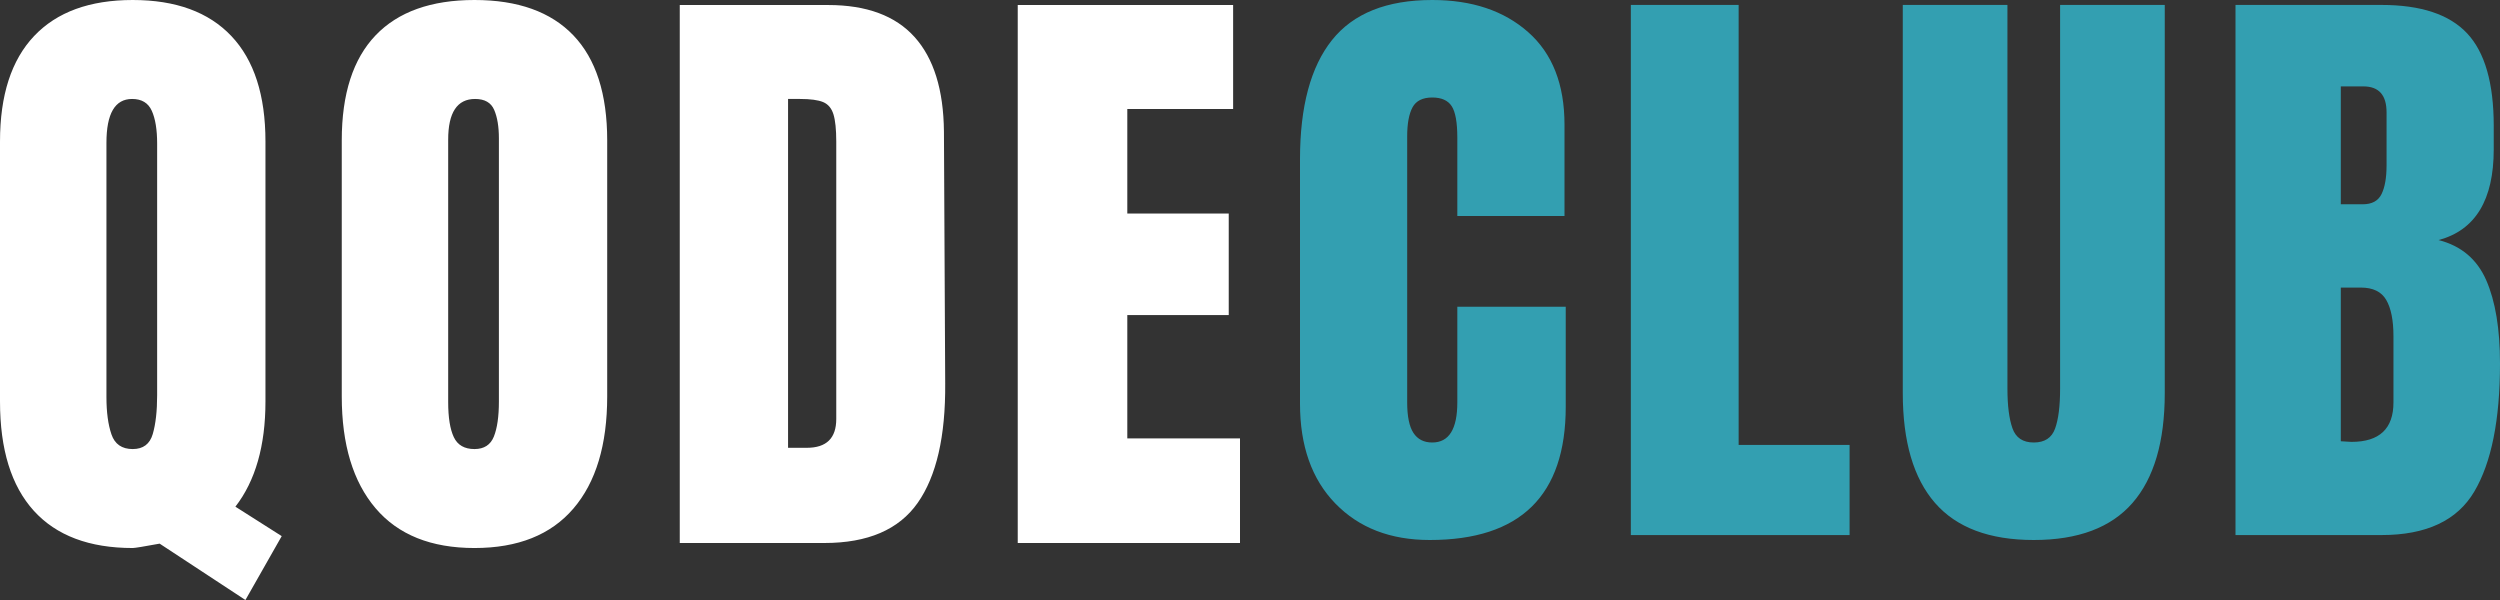<?xml version="1.0" encoding="UTF-8"?>
<svg width="125px" height="30px" viewBox="0 0 125 30" version="1.1" xmlns="http://www.w3.org/2000/svg" xmlns:xlink="http://www.w3.org/1999/xlink">
    <rect x="0" y="0" width="125" height="30" fill="#333333" stroke="none"/>
    <!-- Generator: Sketch 50.2 (55047) - http://www.bohemiancoding.com/sketch -->
    <title>Logo_qodeclub_white</title>
    <desc>Created with Sketch.</desc>
    <defs></defs>
    <g id="design" stroke="none" stroke-width="1" fill="none" fill-rule="evenodd">
        <g id="Qodeclub_design_v2" transform="translate(-73, -5136)">
            <g id="end" transform="translate(0, 5064)">
                <g id="Logo_qodeclub_white" transform="translate(73, 72)">
                    <path d="M7.982,27.182 C7.189,27.328 6.741,27.401 6.636,27.401 C4.466,27.401 2.817,26.78 1.69,25.538 C0.563,24.295 0,22.474 0,20.073 L0,7.077 C0,4.76 0.569,3.001 1.706,1.801 C2.843,0.6 4.487,0 6.636,0 C8.786,0 10.429,0.6 11.567,1.801 C12.704,3.001 13.273,4.76 13.273,7.077 L13.273,20.073 C13.273,22.286 12.772,24.04 11.77,25.334 L14.086,26.806 L12.271,30 L7.982,27.182 Z M7.638,21.701 C7.784,21.2 7.857,20.553 7.857,19.76 L7.857,7.171 C7.857,6.482 7.768,5.939 7.591,5.543 C7.414,5.146 7.085,4.948 6.605,4.948 C5.749,4.948 5.322,5.678 5.322,7.14 L5.322,19.854 C5.322,20.605 5.405,21.227 5.572,21.717 C5.739,22.208 6.094,22.453 6.636,22.453 C7.158,22.453 7.492,22.203 7.638,21.701 Z M18.778,25.412 C17.651,24.087 17.088,22.223 17.088,19.823 L17.088,7.015 C17.088,4.697 17.651,2.949 18.778,1.769 C19.905,0.59 21.554,0 23.724,0 C25.894,0 27.543,0.59 28.67,1.769 C29.797,2.949 30.36,4.697 30.36,7.015 L30.36,19.823 C30.36,22.244 29.797,24.113 28.67,25.428 C27.543,26.743 25.894,27.401 23.724,27.401 C21.554,27.401 19.905,26.738 18.778,25.412 Z M24.694,21.827 C24.861,21.409 24.945,20.825 24.945,20.073 L24.945,6.921 C24.945,6.336 24.867,5.861 24.71,5.496 C24.553,5.13 24.235,4.948 23.755,4.948 C22.858,4.948 22.409,5.626 22.409,6.983 L22.409,20.104 C22.409,20.877 22.503,21.461 22.691,21.858 C22.879,22.255 23.223,22.453 23.724,22.453 C24.204,22.453 24.527,22.244 24.694,21.827 Z M33.988,0.251 L41.406,0.251 C43.326,0.251 44.766,0.783 45.726,1.848 C46.686,2.912 47.177,4.489 47.197,6.576 L47.26,19.165 C47.281,21.816 46.822,23.81 45.883,25.146 C44.944,26.482 43.389,27.15 41.219,27.15 L33.988,27.15 L33.988,0.251 Z M40.342,22.39 C41.323,22.39 41.813,21.91 41.813,20.95 L41.813,7.077 C41.813,6.472 41.766,6.018 41.672,5.715 C41.579,5.412 41.406,5.209 41.156,5.104 C40.906,5 40.519,4.948 39.998,4.948 L39.403,4.948 L39.403,22.39 L40.342,22.39 Z M50.887,27.15 L50.887,0.251 L61.656,0.251 L61.656,5.449 L56.365,5.449 L56.365,10.678 L61.437,10.678 L61.437,15.752 L56.365,15.752 L56.365,21.921 L62,21.921 L62,27.15 L50.887,27.15 Z" id="Qodeclub" fill="#FFFFFF"></path>
                    <path d="M66.771,25.179 C65.59,23.966 65,22.299 65,20.181 L65,7.961 C65,5.328 65.533,3.343 66.598,2.006 C67.664,0.669 69.335,0 71.612,0 C73.597,0 75.195,0.535 76.407,1.605 C77.619,2.674 78.225,4.217 78.225,6.233 L78.225,10.8 L72.866,10.8 L72.866,6.881 C72.866,6.12 72.772,5.595 72.584,5.307 C72.396,5.019 72.072,4.875 71.612,4.875 C71.132,4.875 70.803,5.04 70.625,5.369 C70.448,5.698 70.359,6.182 70.359,6.819 L70.359,20.119 C70.359,20.818 70.463,21.327 70.672,21.646 C70.881,21.965 71.194,22.125 71.612,22.125 C72.448,22.125 72.866,21.456 72.866,20.119 L72.866,15.336 L78.287,15.336 L78.287,20.335 C78.287,24.778 76.02,27 71.487,27 C69.523,27 67.951,26.393 66.771,25.179 Z M81.542,26.753 L81.542,0.247 L86.932,0.247 L86.932,22.248 L92.479,22.248 L92.479,26.753 L81.542,26.753 Z M96.753,25.149 C95.677,23.914 95.139,22.083 95.139,19.656 L95.139,0.247 L100.372,0.247 L100.372,19.44 C100.372,20.283 100.456,20.942 100.623,21.415 C100.79,21.888 101.145,22.125 101.689,22.125 C102.232,22.125 102.587,21.893 102.754,21.43 C102.921,20.967 103.005,20.304 103.005,19.44 L103.005,0.247 L108.238,0.247 L108.238,19.656 C108.238,22.083 107.7,23.914 106.624,25.149 C105.548,26.383 103.903,27 101.689,27 C99.474,27 97.829,26.383 96.753,25.149 Z M111.775,0.247 L119.077,0.247 C121.041,0.247 122.467,0.72 123.355,1.666 C124.243,2.613 124.687,4.155 124.687,6.295 L124.687,7.467 C124.687,9.998 123.767,11.51 121.929,12.003 C123.057,12.291 123.851,12.96 124.311,14.009 C124.77,15.058 125,16.447 125,18.175 C125,20.993 124.572,23.127 123.715,24.578 C122.859,26.028 121.313,26.753 119.077,26.753 L111.775,26.753 L111.775,0.247 Z M118.137,10.214 C118.597,10.214 118.91,10.044 119.077,9.705 C119.244,9.365 119.328,8.887 119.328,8.27 L119.328,5.616 C119.328,4.752 118.941,4.32 118.168,4.32 L117.04,4.32 L117.04,10.214 L118.137,10.214 Z M119.673,20.119 L119.673,16.817 C119.673,16.015 119.552,15.408 119.312,14.997 C119.072,14.585 118.649,14.379 118.043,14.379 L117.04,14.379 L117.04,22.063 L117.573,22.094 C118.973,22.094 119.673,21.435 119.673,20.119 Z" id="Combined-Shape" fill="#339FB1"></path>
                </g>
            </g>
        </g>
    </g>
</svg>